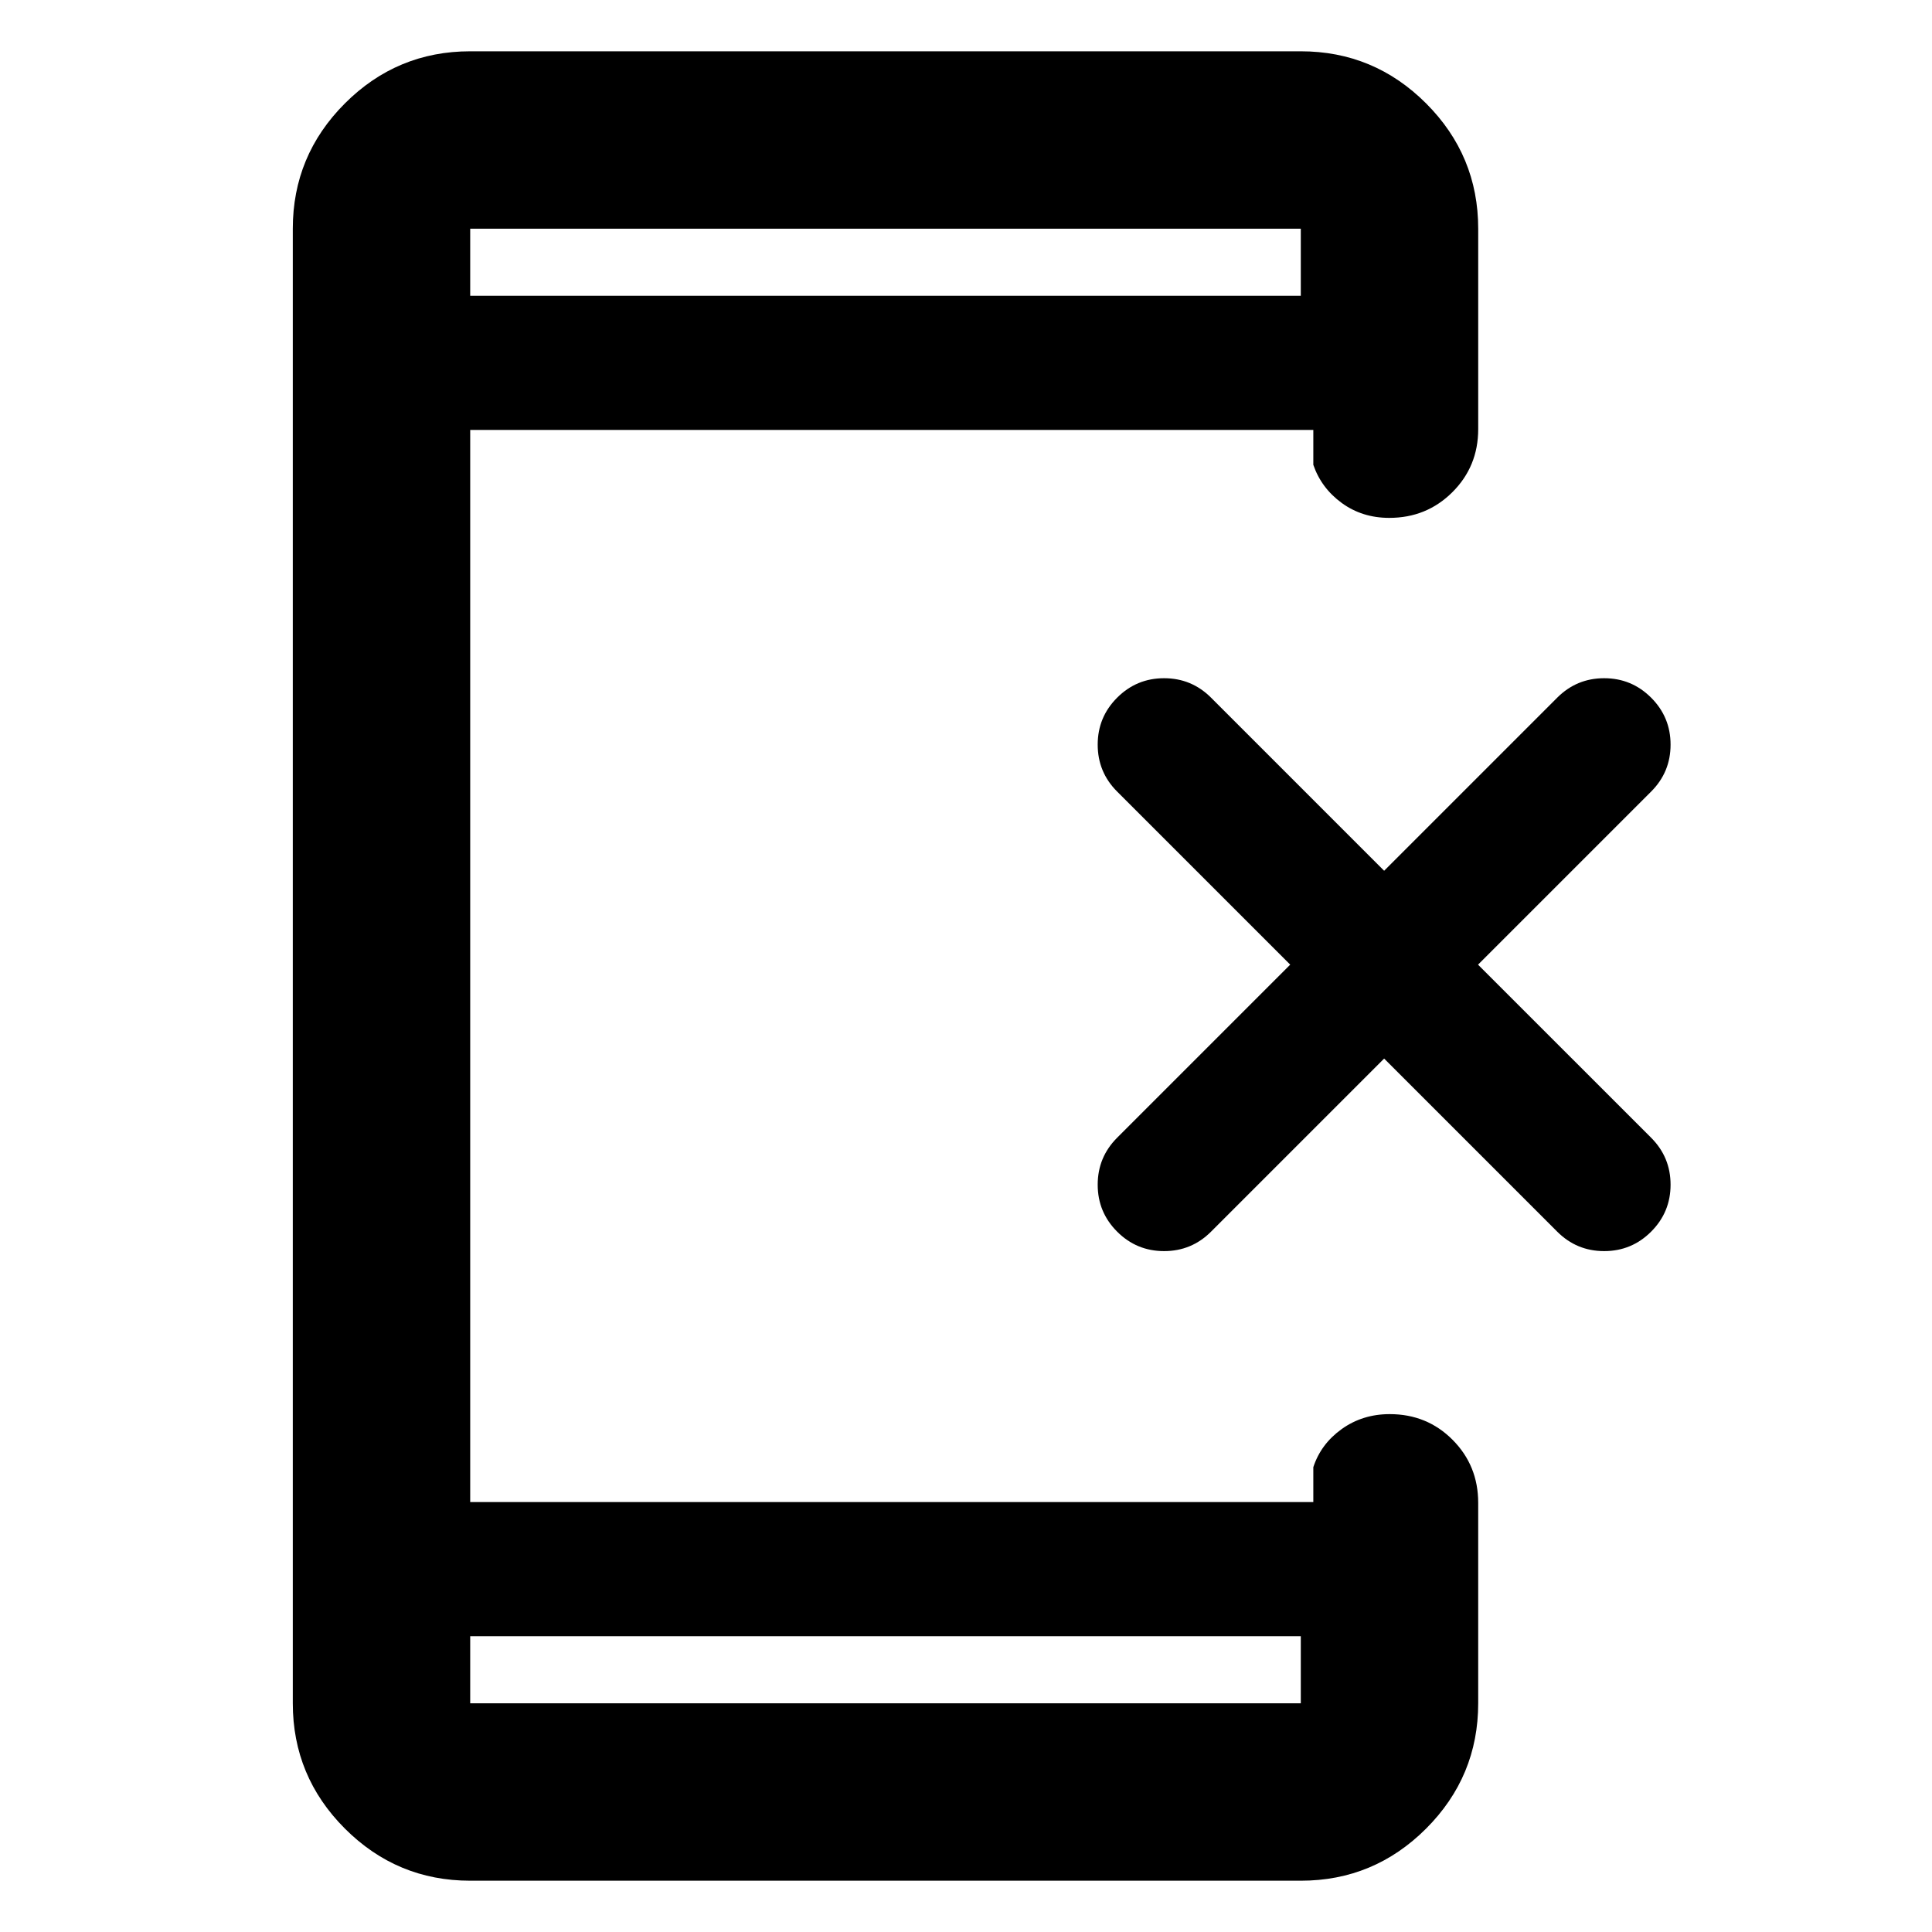 <svg xmlns="http://www.w3.org/2000/svg" height="40" viewBox="0 -960 960 960" width="40"><path d="m687.77-434-86 86q-9.67 9.67-23.34 9.67-13.66 0-23.33-9.67-9.66-9.67-9.66-23.33 0-13.67 9.66-23.34l86-86-86-86q-9.66-9.66-9.66-23.33 0-13.67 9.66-23.33 9.67-9.67 23.33-9.67 13.67 0 23.34 9.67l86 86 86-86q9.67-9.67 23.33-9.67 13.67 0 23.34 9.67 9.66 9.66 9.66 23.33 0 13.67-9.66 23.33l-86.01 86 86.01 86q9.66 9.67 9.66 23.34 0 13.66-9.66 23.33-9.67 9.67-23.34 9.67-13.66 0-23.33-9.67l-86-86ZM233.64-146.97v33.33h412.72v-33.33H233.64Zm0-666.06h412.72v-33.33H233.64v33.33Zm0 0v-33.33 33.33Zm0 666.06v33.33-33.33Zm0 121.48q-36.36 0-62.26-25.89-25.89-25.9-25.89-62.26v-732.72q0-36.36 25.89-62.26 25.9-25.89 62.26-25.89h412.72q36.36 0 62.26 25.89 25.89 25.9 25.89 62.26v99.62q0 18.5-12.82 31.29-12.82 12.78-31.37 12.78-13.46 0-23.62-7.41-10.16-7.42-14.12-18.95v-17.33H233.64v532.72h418.94v-17.33q3.77-11.53 14.12-18.95 10.36-7.41 23.85-7.41 18.55 0 31.25 12.78 12.71 12.79 12.71 31.29v99.62q0 36.36-25.89 62.26-25.9 25.89-62.26 25.89H233.64Z"/></svg>